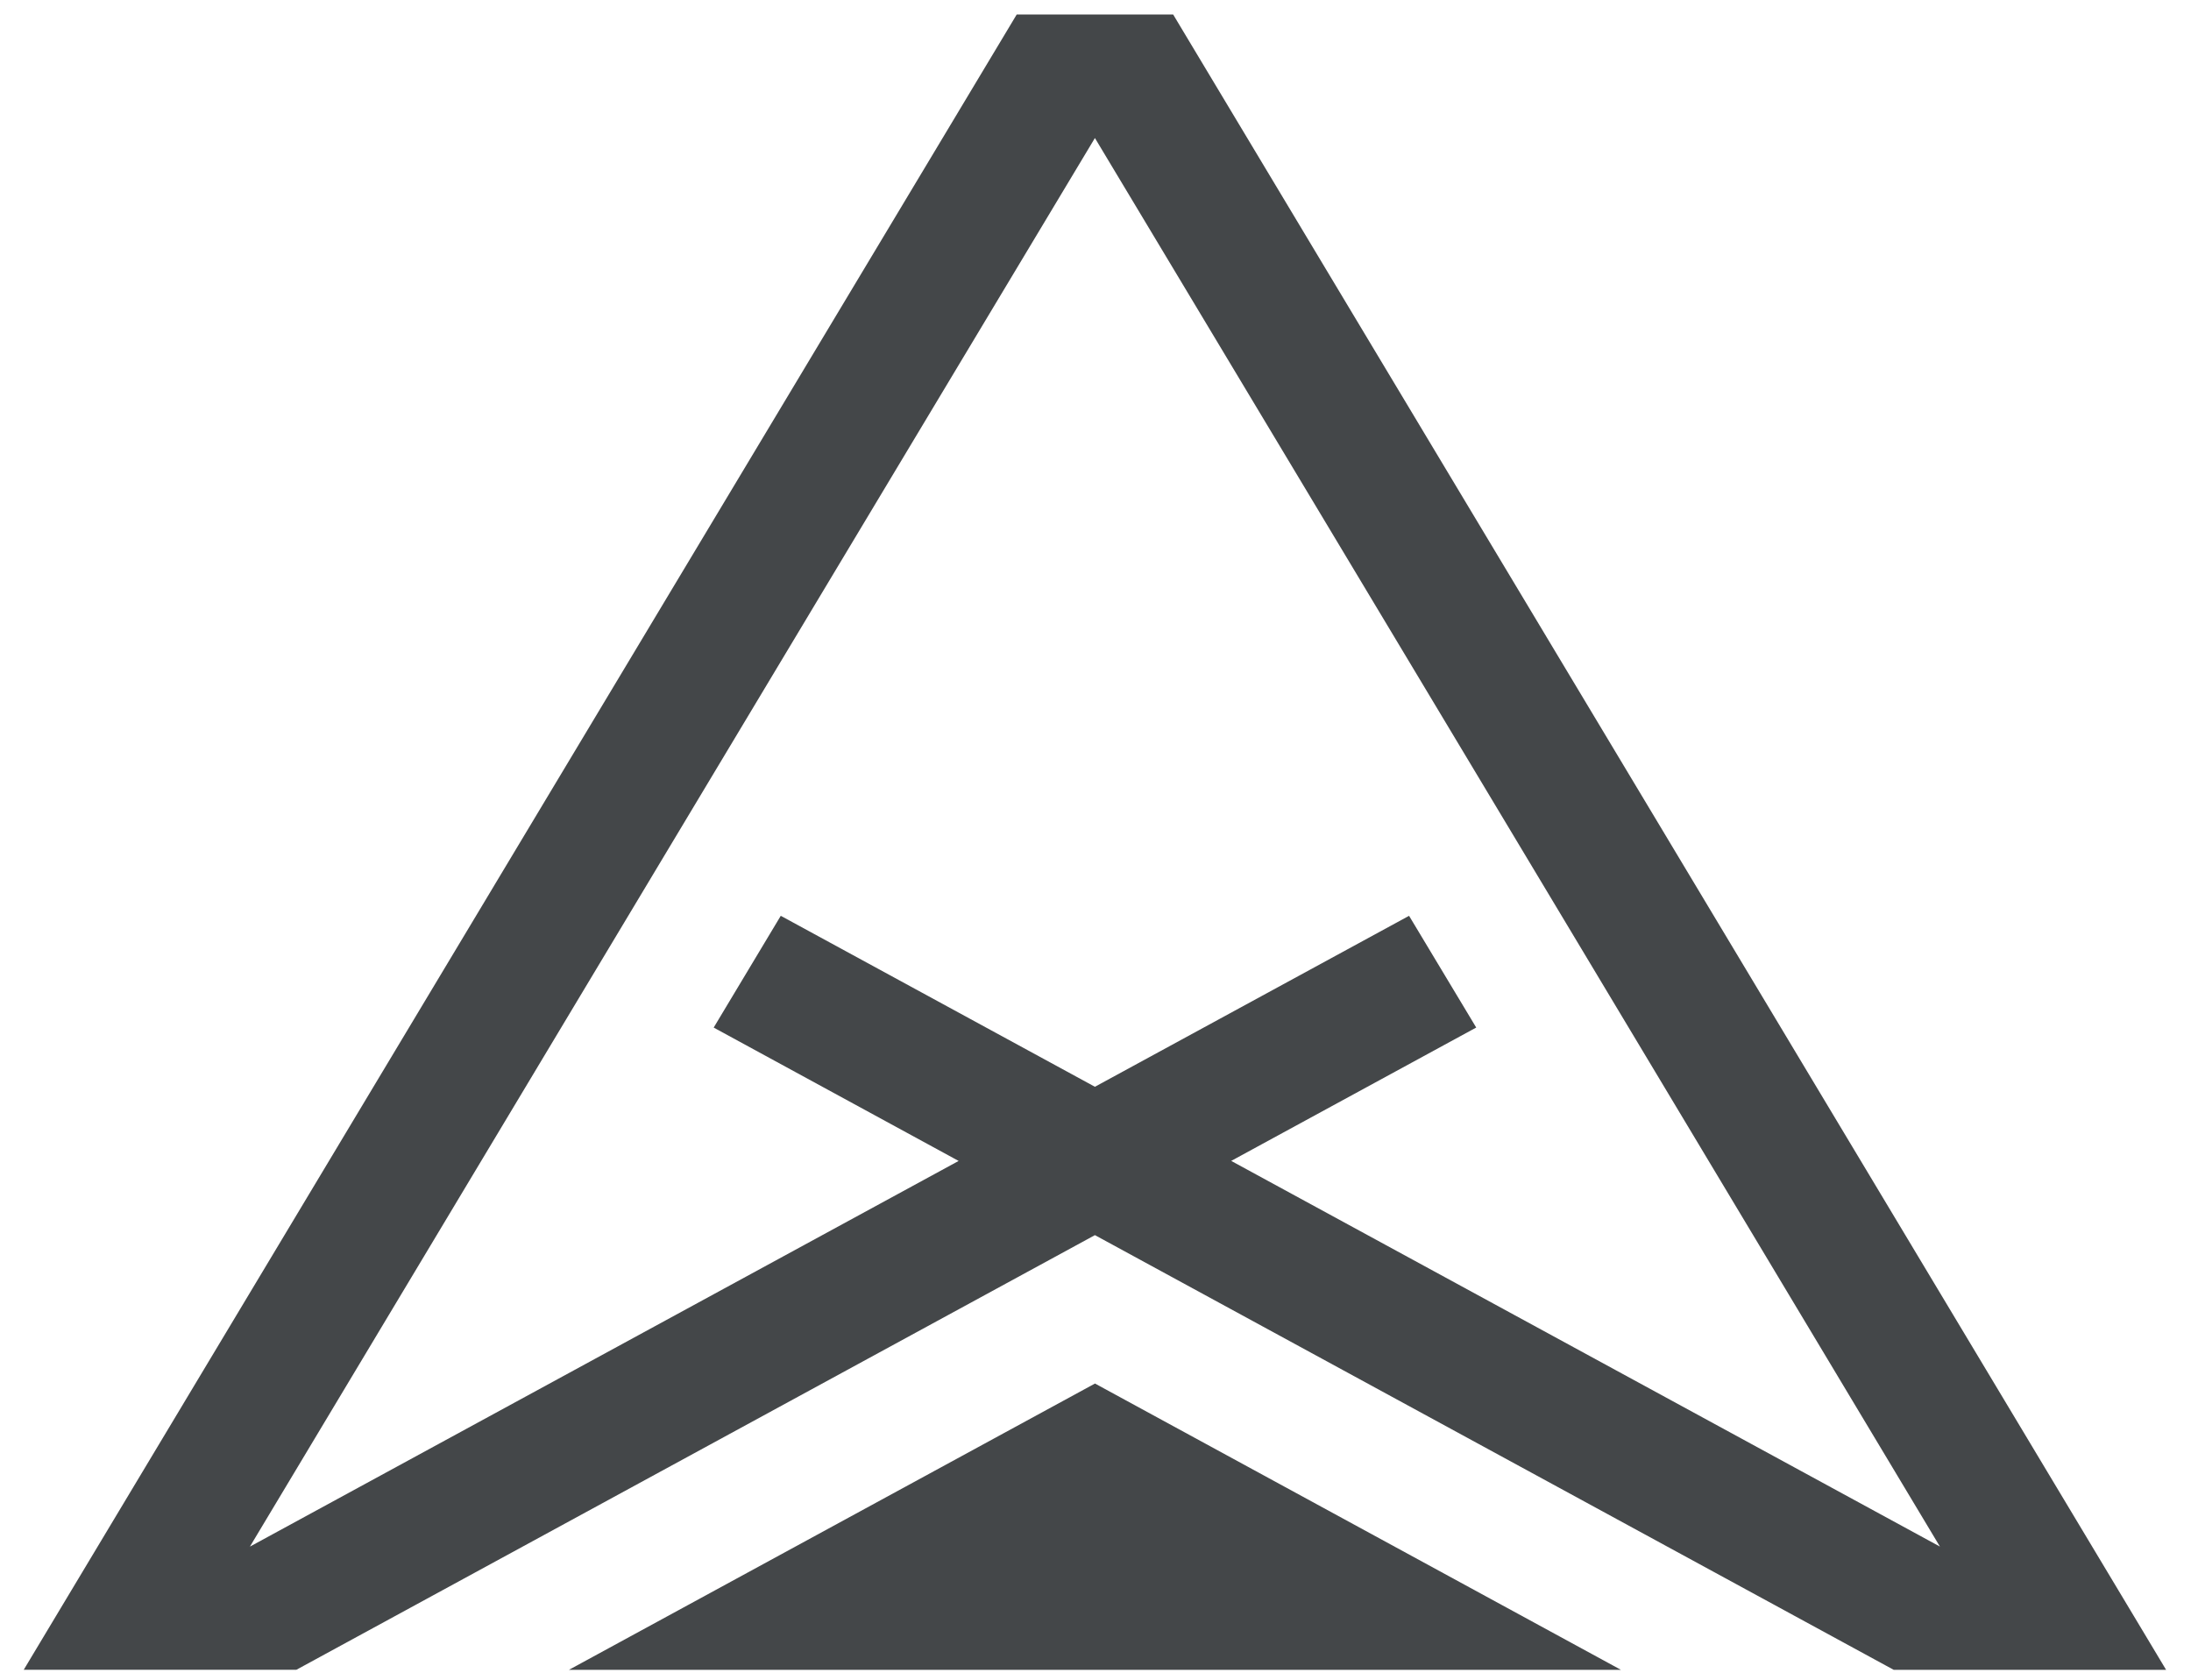 <svg width="60" height="46" fill="none" xmlns="http://www.w3.org/2000/svg"><path fill-rule="evenodd" clip-rule="evenodd" d="M27.843.396h4.283l27.192 45.333h-7.46L29.984 33.825 8.116 45.728H.65L27.843.396zM40.426 28.14l-6.71 3.652 19.408 10.562A99454.851 99454.851 0 0029.984 3.78c-7.718 12.86-15.43 25.718-23.14 38.575l19.408-10.562-6.708-3.652 1.837-3.061 8.603 4.682 8.603-4.682 1.839 3.06z" fill="#444749"/><path d="M29.984 37.888L44.39 45.73H15.579l14.405-7.84z" fill="#444749"/></svg>